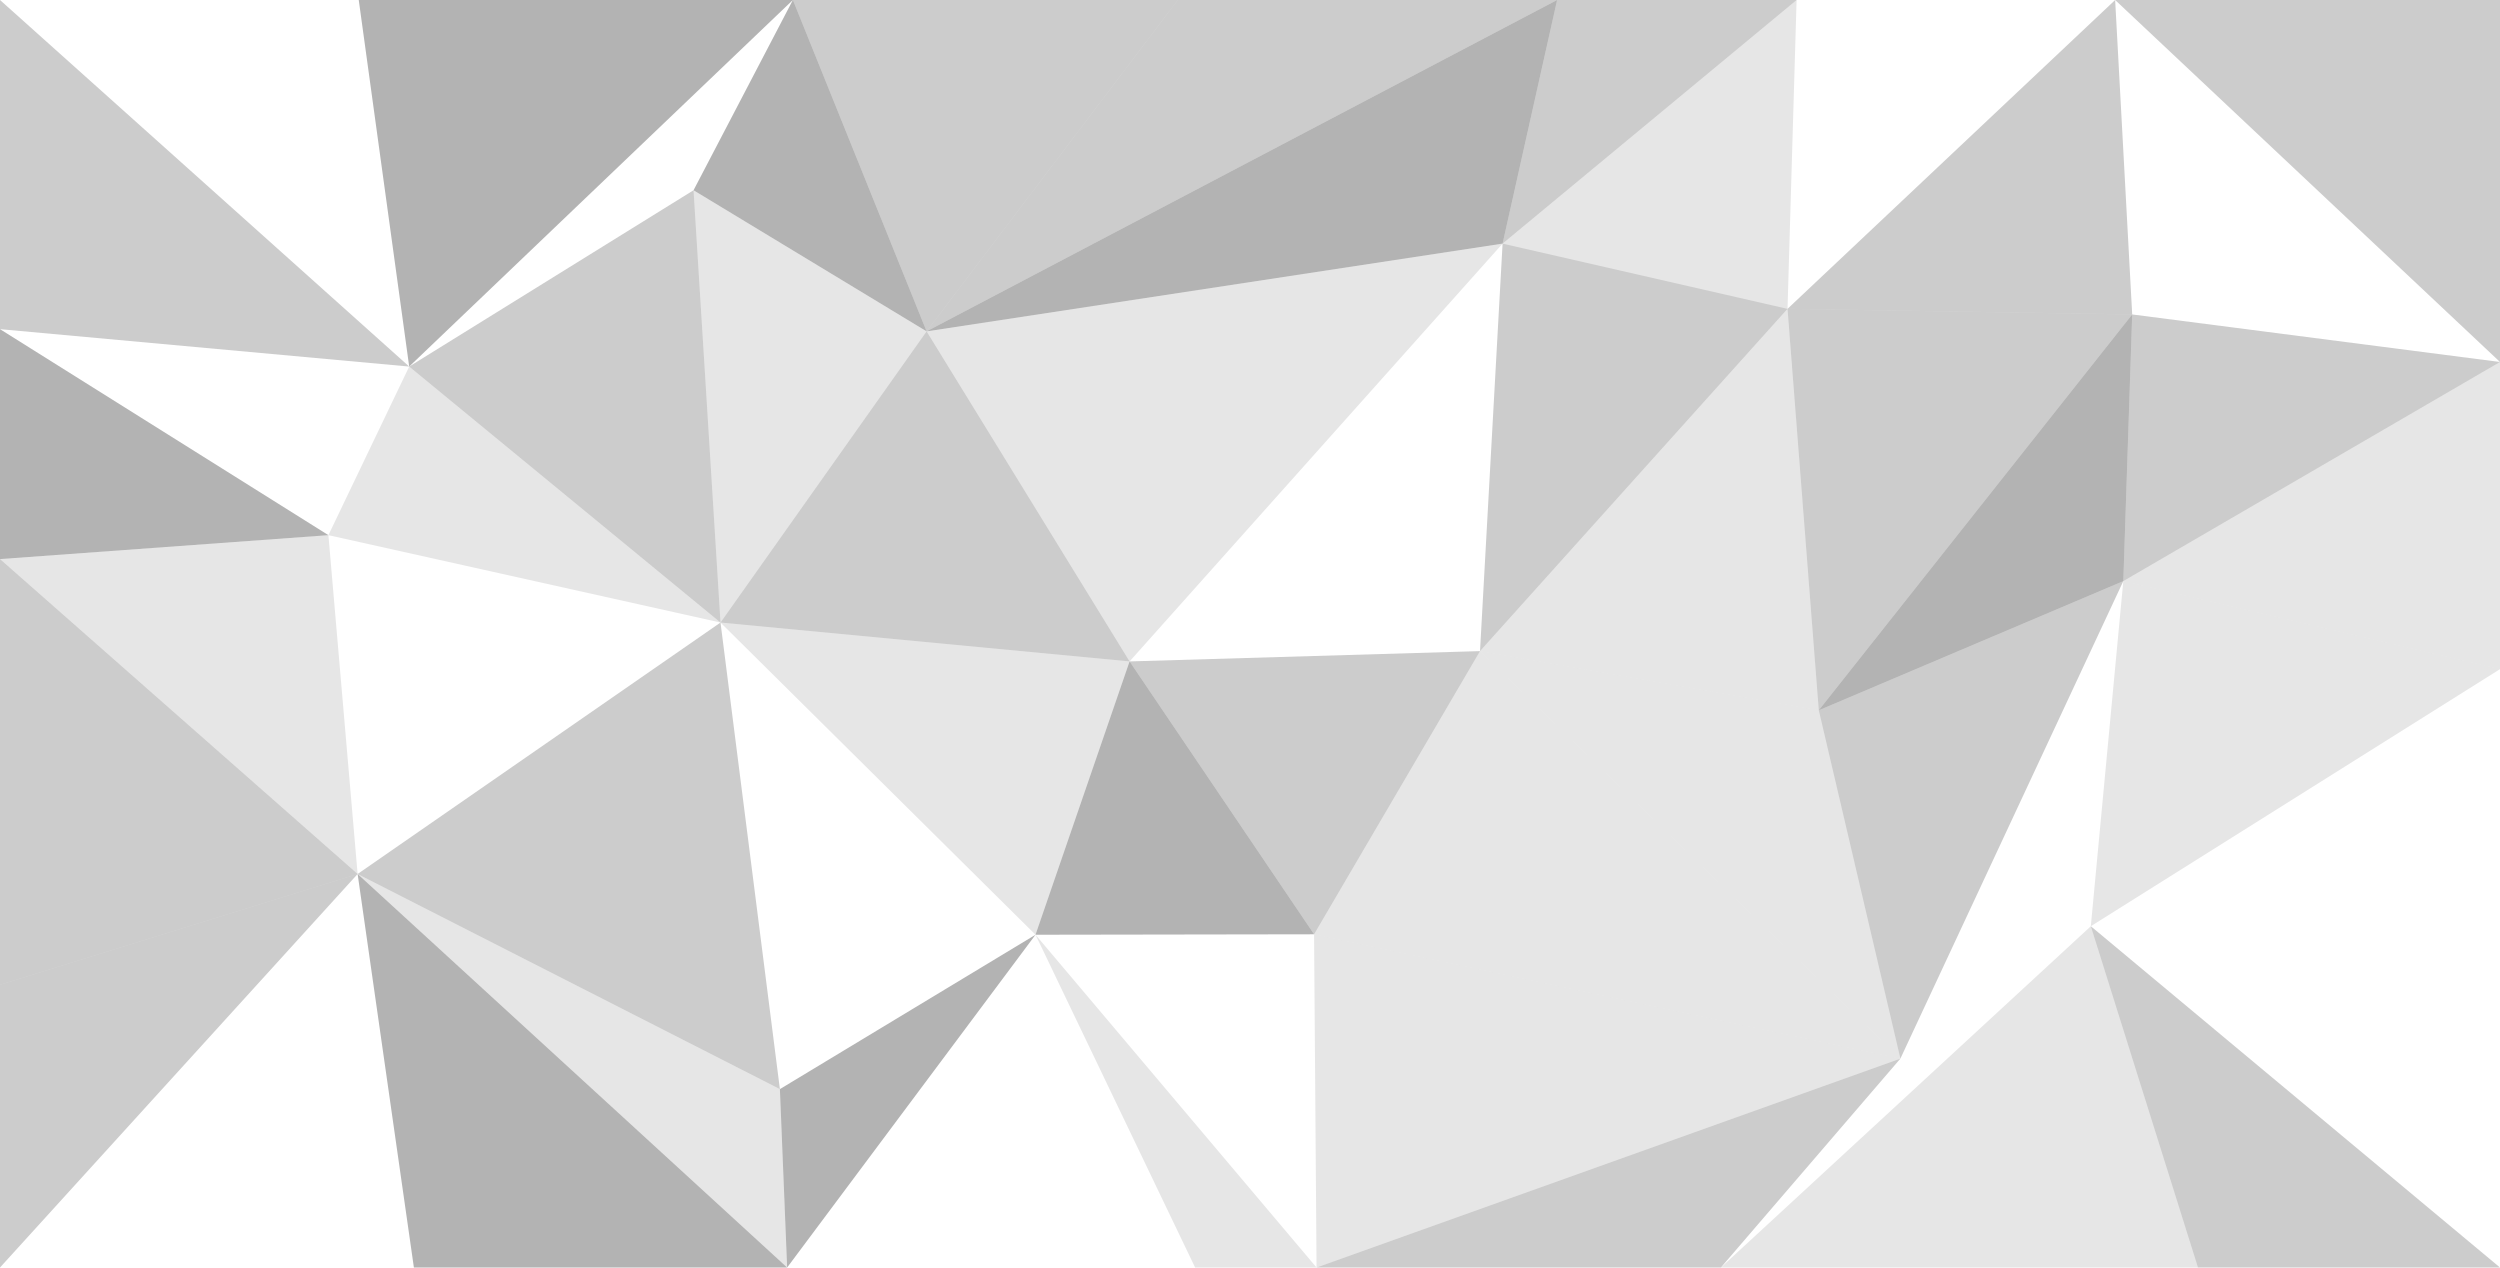 <svg viewBox="0 0 1925 976">
    <polygon points="0 0 0 253.45 315.08 282.25" fill="rgba(0,0,0,0.2)"/>
    <!--<polygon points="0 0 276.233 0 315.08 282.25" fill="rgba(0,0,0,0.0)"/>-->
    <polygon points="276.233 0 315.08 282.25 610.517 0" fill="rgba(0,0,0,0.3)"/>
    <!--<polygon points="315.08 282.25 610.517 0 534.022 146.486" fill="rgba(0,0,0,0.0)"/>-->
    <polygon points="610.517 0 534.022 146.486 713.487 255.154" fill="rgba(0,0,0,0.3)"/>
    <polygon points="610.517 0 906.9 0 713.487 255.154" fill="rgba(0,0,0,0.2)"/>
    <polygon points="906.9 0 713.487 255.154 1198.98 0" fill="rgba(0,0,0,0.2)"/>
    <polygon points="713.487 255.154 1198.98 0 1156.99 187.571" fill="rgba(0,0,0,0.3)"/>
    <polygon points="1198.98 0 1156.99 187.571 1383.38 0" fill="rgba(0,0,0,0.2)"/>
    <polygon points="1156.99 187.571 1383.38 0 1376.39 237.805" fill="rgba(0,0,0,0.1)"/>
    <!--<polygon points="1383.38 0 1376.39 237.805 1628.66 0" fill="rgba(0,0,0,0.0)"/>-->
    <polygon points="1376.39 237.805 1628.66 0 1641.79 242.127" fill="rgba(0,0,0,0.2)"/>
    <!--<polygon points="1628.66 0 1641.79 242.127 1925 278.735" fill="rgba(0,0,0,0.0)"/>-->
    <polygon points="1628.66 0 1925 0 1925 278.735" fill="rgba(0,0,0,0.2)"/>
    <polygon points="0 253.45 0 430.483 252.876 412.073" fill="rgba(0,0,0,0.3)"/>
    <!--<polygon points="0 253.45 315.08 282.25 252.876 412.073" fill="rgba(0,0,0,0.0)"/>-->
    <polygon points="315.08 282.25 252.876 412.073 554.788 479.359" fill="rgba(0,0,0,0.1)"/>
    <polygon points="315.08 282.25 534.022 146.486 554.788 479.359" fill="rgba(0,0,0,0.2)"/>
    <polygon points="534.022 146.486 554.788 479.359 713.487 255.154" fill="rgba(0,0,0,0.1)"/>
    <polygon points="554.788 479.359 713.487 255.154 869.777 509.295" fill="rgba(0,0,0,0.2)"/>
    <polygon points="713.487 255.154 869.777 509.295 1156.99 187.571" fill="rgba(0,0,0,0.1)"/>
    <!--<polygon points="869.777 509.295 1156.99 187.571 1139.61 501.353" fill="rgba(0,0,0,0.0)"/>-->
    <polygon points="1156.99 187.571 1139.61 501.353 1376.39 237.805" fill="rgba(0,0,0,0.2)"/>
    <polygon points="1139.61 501.353 1376.39 237.805 1400.46 546.911" fill="rgba(0,0,0,0.1)"/>
    <polygon points="1376.39 237.805 1400.46 546.911 1641.79 242.127" fill="rgba(0,0,0,0.2)"/>
    <polygon points="1400.46 546.911 1641.79 242.127 1634.95 447.448" fill="rgba(0,0,0,0.3)"/>
    <polygon points="1641.79 242.127 1634.95 447.448 1925 278.735" fill="rgba(0,0,0,0.2)"/>
    <polygon points="1634.95 447.448 1925 278.735 1925 515.232" fill="rgba(0,0,0,0.1)"/>
    <polygon points="0 430.483 0 758.267 275.365 672.977" fill="rgba(0,0,0,0.2)"/>
    <polygon points="0 430.483 252.876 412.073 275.365 672.977" fill="rgba(0,0,0,0.1)"/>
    <!--<polygon points="252.876 412.073 275.365 672.977 554.788 479.359" fill="rgba(0,0,0,0.0)"/>-->
    <polygon points="275.365 672.977 554.788 479.359 600.52 838.61" fill="rgba(0,0,0,0.2)"/>
    <!--<polygon points="554.788 479.359 600.52 838.61 797.343 719.748" fill="rgba(0,0,0,0.0)"/>-->
    <polygon points="554.788 479.359 869.777 509.295 797.343 719.748" fill="rgba(0,0,0,0.1)"/>
    <polygon points="869.777 509.295 797.343 719.748 1011.83 719.405" fill="rgba(0,0,0,0.3)"/>
    <polygon points="869.777 509.295 1139.61 501.353 1011.83 719.405" fill="rgba(0,0,0,0.2)"/>
    <polygon points="1139.61 501.353 1011.83 719.405 1463.3 815.133" fill="rgba(0,0,0,0.1)"/>
    <polygon points="1139.61 501.353 1400.46 546.911 1463.3 815.133" fill="rgba(0,0,0,0.1)"/>
    <polygon points="1400.46 546.911 1463.3 815.133 1634.95 447.448" fill="rgba(0,0,0,0.2)"/>
    <!--<polygon points="1463.3 815.133 1634.95 447.448 1609.93 713.184" fill="rgba(0,0,0,0.0)"/>-->
    <polygon points="1634.95 447.448 1609.93 713.184 1925 515.232" fill="rgba(0,0,0,0.1)"/>
    <!--<polygon points="1609.93 713.184 1925 515.232 1925 625.86" fill="rgba(0,0,0,0.0)"/>-->
    <polygon points="0 758.267 0 976 275.365 672.977" fill="rgba(0,0,0,0.2)"/>
    <!--<polygon points="0 976 275.365 672.977 318.695 976" fill="rgba(0,0,0,0.0)"/>-->
    <polygon points="275.365 672.977 318.695 976 606.099 976" fill="rgba(0,0,0,0.3)"/>
    <polygon points="275.365 672.977 600.52 838.61 606.099 976" fill="rgba(0,0,0,0.1)"/>
    <polygon points="600.52 838.61 606.099 976 797.343 719.748" fill="rgba(0,0,0,0.3)"/>
    <!--<polygon points="606.099 976 797.343 719.748 920.245 976" fill="rgba(0,0,0,0.0)"/>-->
    <polygon points="797.343 719.748 920.245 976 1013.74 976" fill="rgba(0,0,0,0.1)"/>
    <!--<polygon points="797.343 719.748 1011.83 719.405 1013.74 976" fill="rgba(0,0,0,0.0)"/>-->
    <polygon points="1011.83 719.405 1013.74 976 1463.3 815.133" fill="rgba(0,0,0,0.1)"/>
    <polygon points="1013.74 976 1463.3 815.133 1325.07 976" fill="rgba(0,0,0,0.2)"/>
    <!--<polygon points="1463.3 815.133 1325.07 976 1609.93 713.184" fill="rgba(0,0,0,0.0)"/>-->
    <polygon points="1325.07 976 1609.93 713.184 1692.45 976" fill="rgba(0,0,0,0.1)"/>
    <polygon points="1609.93 713.184 1692.45 976 1925 976" fill="rgba(0,0,0,0.2)"/>
    <!--<polygon points="1609.93 713.184 1925 625.86 1925 976" fill="rgba(0,0,0,0.0)"/>-->
</svg>